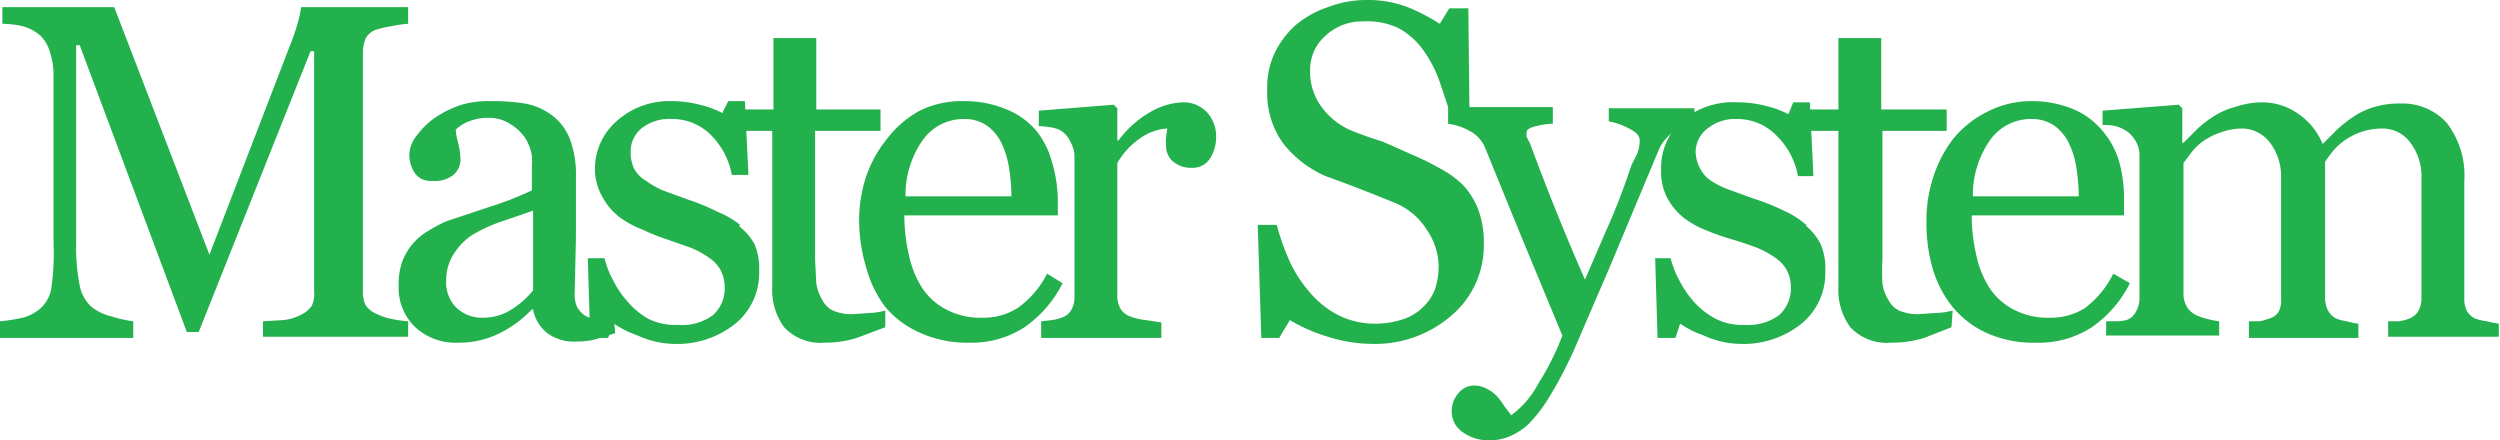 <svg xmlns="http://www.w3.org/2000/svg" viewBox="0 0 210.1 37"><defs><style>.cls-1{fill:#22b14c}</style></defs><g id="Layer_2" data-name="Layer 2"><g id="svg6688"><g id="layer1"><g id="g6708"><g id="flowRoot6696"><path id="path6717" d="M34.3 28.3H22.1V27l1.7-.1a4 4 0 0 0 1.4-.4 2.4 2.4 0 0 0 1-.8 2.3 2.3 0 0 0 .2-1.2V4.3h-.3l-9.4 23.6h-1l-9-24.1h-.3v16.5a16.7 16.7 0 0 0 .3 3.7 3.3 3.3 0 0 0 1 1.8 4.4 4.4 0 0 0 1.7.8 10.2 10.2 0 0 0 1.8.4v1.4H0V27a14.7 14.7 0 0 0 1.9-.3 3.6 3.6 0 0 0 1.4-.7 2.9 2.9 0 0 0 1-1.7 19.6 19.6 0 0 0 .2-3.8V6.4a6 6 0 0 0-.3-2A3.1 3.1 0 0 0 3.4 3a3.8 3.8 0 0 0-1.5-.8A8.1 8.1 0 0 0 .2 2V.6h9.4l8 20.8L24.3 4a18.7 18.7 0 0 0 .7-2 8.5 8.5 0 0 0 .3-1.4h9V2a9 9 0 0 0-1.4.2 8.6 8.6 0 0 0-1.3.3 1.5 1.5 0 0 0-.9.8 3.1 3.1 0 0 0-.2 1.1v20a2.7 2.7 0 0 0 .2 1.2 2 2 0 0 0 1 .8 4.5 4.5 0 0 0 1.2.4 9.8 9.8 0 0 0 1.4.2z" class="cls-1"/><path id="path6719" d="M51.7 28l-1.6.5a5.8 5.8 0 0 1-1.6.2A3.8 3.8 0 0 1 46 28a3.3 3.3 0 0 1-1.2-2h-.1a9.7 9.7 0 0 1-2.7 2 7.7 7.7 0 0 1-3.5.8 5 5 0 0 1-3.6-1.3 4.6 4.6 0 0 1-1.4-3.5 5.9 5.9 0 0 1 .3-2 5 5 0 0 1 2.2-2.6 12 12 0 0 1 1.5-.8l3.6-1.2a28 28 0 0 0 3.6-1.4v-1.9a7.9 7.9 0 0 0 0-1 4.1 4.1 0 0 0-.5-1.4 3.9 3.9 0 0 0-1.2-1.2 3.3 3.3 0 0 0-2-.6 4.6 4.6 0 0 0-1.6.3 3.2 3.2 0 0 0-1.1.7 5 5 0 0 0 .2 1.1 6.2 6.2 0 0 1 .2 1.4 1.7 1.7 0 0 1-.6 1.3 2.5 2.5 0 0 1-1.8.5 1.6 1.6 0 0 1-1.4-.6 2.7 2.7 0 0 1-.5-1.6 2.7 2.7 0 0 1 .7-1.7 6.2 6.2 0 0 1 1.6-1.5 8.8 8.8 0 0 1 2.1-1 8.1 8.1 0 0 1 2.5-.3 16 16 0 0 1 2.8.2 5.3 5.3 0 0 1 2.3 1 4.5 4.5 0 0 1 1.5 2 8.5 8.5 0 0 1 .5 3.2v5l-.1 4.7a2.4 2.4 0 0 0 .2 1.2 2.1 2.1 0 0 0 .8.8 2 2 0 0 0 1 .2h1.3zm-6.9-10.3l-2.9 1a13 13 0 0 0-2.3 1.1 5.3 5.3 0 0 0-1.5 1.6 4 4 0 0 0-.6 2.1 3 3 0 0 0 .9 2.4 3.1 3.1 0 0 0 2.1.8A4.4 4.4 0 0 0 43 26a7.2 7.2 0 0 0 1.8-1.6z" class="cls-1"/><path id="path6721" d="M62.1 19a5 5 0 0 1 1.3 1.5 5.2 5.2 0 0 1 .4 2.3 5.5 5.5 0 0 1-2 4.4 7.8 7.8 0 0 1-5.2 1.7 7.6 7.6 0 0 1-3-.7 8.5 8.5 0 0 1-2-1l-.5 1.2h-1.5l-.2-6.7h1.4a7.7 7.7 0 0 0 .7 1.8 8 8 0 0 0 1.2 1.8 6.5 6.5 0 0 0 1.8 1.5 4.9 4.9 0 0 0 2.4.5 4.4 4.4 0 0 0 3-.8 3 3 0 0 0 1-2.4 3 3 0 0 0-.4-1.5 3.1 3.1 0 0 0-1-1 7.5 7.5 0 0 0-1.5-.8l-2-.7a18.9 18.9 0 0 1-2-.8 8.3 8.3 0 0 1-2-1.1 5.3 5.3 0 0 1-1.4-1.7 4.7 4.7 0 0 1-.6-2.3 5.3 5.3 0 0 1 1.8-4 6.6 6.6 0 0 1 4.7-1.7 9.4 9.4 0 0 1 2.3.3 7.8 7.8 0 0 1 1.9.7l.5-1h1.4l.3 6.2h-1.4a6.3 6.3 0 0 0-1.8-3.4 4.6 4.6 0 0 0-3.3-1.3 3.7 3.7 0 0 0-2.5.8 2.5 2.5 0 0 0-.9 2 3.2 3.2 0 0 0 .3 1.4 2.7 2.7 0 0 0 1 1 7.5 7.5 0 0 0 1.4.8l2.2.8a17.6 17.6 0 0 1 2.4 1 7.6 7.6 0 0 1 1.9 1.1z" class="cls-1"/><path id="path6723" d="M74.4 27.5l-2.4.9a9.2 9.2 0 0 1-2.7.4 4.2 4.2 0 0 1-3.4-1.3 5.3 5.3 0 0 1-1-3.4V11h-3.5V9.2H65v-6h3.6v6H74V11h-5.5v10.8l.1 2a3.8 3.8 0 0 0 .5 1.4 2 2 0 0 0 .9.9 4 4 0 0 0 1.7.3l1.4-.1a5.7 5.7 0 0 0 1.3-.2z" class="cls-1"/><path id="path6725" d="M89.3 23.8a9.9 9.9 0 0 1-3.2 3.7 8.2 8.2 0 0 1-4.7 1.3 9.6 9.6 0 0 1-4-.8 8 8 0 0 1-3-2.2 9.7 9.7 0 0 1-1.6-3.3 13.9 13.9 0 0 1-.6-4 11.9 11.9 0 0 1 .6-3.7 10.4 10.4 0 0 1 1.8-3.2 8.6 8.6 0 0 1 2.7-2.3 8 8 0 0 1 3.7-.8 9 9 0 0 1 3.6.7 6.4 6.4 0 0 1 2.5 1.8 7 7 0 0 1 1.3 2.6 11.5 11.5 0 0 1 .5 3.2v1.3H76a15 15 0 0 0 .4 3.4 8.2 8.2 0 0 0 1.1 2.7 5.4 5.4 0 0 0 2 1.8 6.1 6.1 0 0 0 3 .7 5.4 5.4 0 0 0 3-.8A8 8 0 0 0 88 23zM85 16.5a16.5 16.5 0 0 0-.2-2.4 7.5 7.5 0 0 0-.6-2 3.9 3.9 0 0 0-1.2-1.5 3.3 3.3 0 0 0-2-.6 4.2 4.2 0 0 0-3.4 1.7 8 8 0 0 0-1.5 4.8z" class="cls-1"/><path id="path6727" d="M102.2 11.6a3.2 3.2 0 0 1-.5 1.7 1.7 1.7 0 0 1-1.5.8 2.3 2.3 0 0 1-1.7-.6 1.7 1.7 0 0 1-.5-1.2 3.9 3.9 0 0 1 0-.8l.1-.7a4.3 4.3 0 0 0-2.1.7 6.4 6.4 0 0 0-2.1 2.2v11.2a2.2 2.2 0 0 0 .3 1.1 1.6 1.6 0 0 0 .8.6 5.1 5.1 0 0 0 1.3.3l1.3.2v1.3H87.5V27l.9-.1a3.6 3.6 0 0 0 .8-.2 1.4 1.4 0 0 0 .8-.6 2.1 2.1 0 0 0 .3-1.1V13A2.7 2.7 0 0 0 90 12a2.3 2.3 0 0 0-.8-1 2.6 2.6 0 0 0-.9-.3 7.2 7.2 0 0 0-1-.1V9.3l6.3-.5.3.3v2.7h.1a8.7 8.7 0 0 1 2.7-2.4 5.8 5.8 0 0 1 2.7-.8 2.7 2.7 0 0 1 2 .8 3 3 0 0 1 .8 2.2z" class="cls-1"/><path id="path6729" d="M123 15.6a6.4 6.4 0 0 1 1.3 2.2 8 8 0 0 1 .4 2.7 7.7 7.7 0 0 1-2.7 6 9.8 9.8 0 0 1-6.7 2.4 12.5 12.5 0 0 1-3.7-.6 14 14 0 0 1-3.2-1.4l-.9 1.5H106l-.3-9.5h1.6a19.8 19.8 0 0 0 1.1 3.1 11 11 0 0 0 1.7 2.6 7.8 7.8 0 0 0 2.4 1.9 6.9 6.9 0 0 0 3.2.7 7.2 7.2 0 0 0 2.3-.4 4.2 4.2 0 0 0 1.6-1 4 4 0 0 0 1-1.5 6.2 6.2 0 0 0 .3-2 5.5 5.5 0 0 0-1-3 5.7 5.7 0 0 0-2.8-2.3 132 132 0 0 0-5.7-2.2 9.2 9.2 0 0 1-3.6-2.8 7.2 7.2 0 0 1-1.3-4.5 6.8 6.8 0 0 1 .6-3 7.6 7.6 0 0 1 1.8-2.4 8.2 8.2 0 0 1 2.7-1.5 9 9 0 0 1 3.2-.6 9.4 9.4 0 0 1 3.5.6A16.6 16.6 0 0 1 121 2l.8-1.3h1.6l.1 9.2H122l-1-3a10.4 10.4 0 0 0-1.4-2.7 6.3 6.3 0 0 0-2-1.8 6 6 0 0 0-3-.6 4.5 4.5 0 0 0-3.2 1.2 3.8 3.8 0 0 0-1.3 2.9 5 5 0 0 0 .9 3 6.1 6.1 0 0 0 2.4 2 29.5 29.5 0 0 0 2.8 1l2.7 1.2a20.9 20.9 0 0 1 2.2 1.1 8.3 8.3 0 0 1 1.9 1.4z" class="cls-1"/><path id="path6731" d="M122 34.6a2.3 2.3 0 0 1 .6-1.6 1.7 1.7 0 0 1 1.3-.6 2.2 2.2 0 0 1 1.1.3 2.8 2.8 0 0 1 .8.6 4.8 4.8 0 0 1 .6.8l.6.8a7.8 7.8 0 0 0 2.3-2.7 21.8 21.8 0 0 0 2-4l-3.4-8.2-3.1-7.6a2.8 2.8 0 0 0-1.3-1.4 5 5 0 0 0-1.8-.6V9h8.8v1.4a6.1 6.1 0 0 0-1.4.2c-.5.1-.8.3-.8.5a1.4 1.4 0 0 0 0 .4l.3.6a206.3 206.3 0 0 0 4.6 11.4l1.9-4.4q1-2.2 2-5.2l.5-1a3.2 3.2 0 0 0 .2-1.1c0-.4-.3-.7-.9-1a5.6 5.6 0 0 0-1.7-.6V9.1h7.2v1.2a4.9 4.9 0 0 0-1.6.7 3.4 3.4 0 0 0-1.4 1.6l-4.1 9.8-2.8 6.5a35 35 0 0 1-2.2 4.3 12.7 12.7 0 0 1-1.8 2.4 5.6 5.6 0 0 1-1.7 1.1 4.1 4.1 0 0 1-1.5.3 3.7 3.7 0 0 1-2.4-.7 2.1 2.1 0 0 1-.9-1.7z" class="cls-1"/><path id="path6733" d="M151.8 19a5 5 0 0 1 1.2 1.5 5.2 5.2 0 0 1 .4 2.3 5.5 5.5 0 0 1-2 4.4 7.8 7.8 0 0 1-5.2 1.7 7.6 7.6 0 0 1-3-.7 8.2 8.2 0 0 1-2-1l-.4 1.2h-1.5l-.2-6.7h1.3a7.7 7.7 0 0 0 .7 1.8 8.6 8.6 0 0 0 1.2 1.8 6.7 6.7 0 0 0 1.9 1.5 4.9 4.9 0 0 0 2.4.5 4.4 4.4 0 0 0 2.9-.8 3 3 0 0 0 1-2.4 2.9 2.9 0 0 0-.4-1.5 3 3 0 0 0-1-1 7.3 7.3 0 0 0-1.5-.8 28 28 0 0 0-2.1-.7 18.9 18.9 0 0 1-2-.7 8 8 0 0 1-2-1.1 5.4 5.4 0 0 1-1.4-1.7 4.8 4.8 0 0 1-.5-2.4 5.3 5.3 0 0 1 1.7-4 6.6 6.6 0 0 1 4.7-1.6 9.3 9.3 0 0 1 2.4.3 8 8 0 0 1 1.9.7l.4-1h1.4l.3 6.2h-1.3a6.3 6.3 0 0 0-1.8-3.4A4.6 4.6 0 0 0 146 10a3.7 3.7 0 0 0-2.5.8 2.5 2.5 0 0 0-1 2 3.2 3.2 0 0 0 .4 1.4 2.8 2.8 0 0 0 .9 1 7.5 7.5 0 0 0 1.4.7l2.2.8a18.2 18.2 0 0 1 2.5 1 7.5 7.5 0 0 1 1.9 1.2z" class="cls-1"/><path id="path6735" d="M164 27.5l-2.3.9a9.2 9.2 0 0 1-2.8.4 4.2 4.2 0 0 1-3.4-1.3 5.3 5.3 0 0 1-1-3.4V11H151V9.2h3.5v-6h3.6v6h5.5V11h-5.4v10.8a18.9 18.9 0 0 0 0 2 3.4 3.4 0 0 0 .5 1.4 2 2 0 0 0 .9.9 4 4 0 0 0 1.7.3l1.4-.1a5.8 5.8 0 0 0 1.4-.2z" class="cls-1"/><path id="path6737" d="M179 23.8a9.9 9.9 0 0 1-3.2 3.7 8.2 8.2 0 0 1-4.7 1.3 9.6 9.6 0 0 1-4.1-.8 8 8 0 0 1-2.9-2.2 9.4 9.4 0 0 1-1.7-3.3 13.9 13.9 0 0 1-.5-4 11.6 11.6 0 0 1 .6-3.7 10.4 10.4 0 0 1 1.7-3.2 8.7 8.7 0 0 1 2.8-2.2 8 8 0 0 1 3.7-.9 9 9 0 0 1 3.6.7 6.4 6.4 0 0 1 2.4 1.8 7 7 0 0 1 1.4 2.6 11.5 11.5 0 0 1 .4 3.2v1.3h-12.8a15.1 15.1 0 0 0 .4 3.4 8.2 8.2 0 0 0 1.1 2.7 5.4 5.4 0 0 0 2 1.8 6.1 6.1 0 0 0 3 .7 5.4 5.4 0 0 0 3-.8 8 8 0 0 0 2.4-2.9zm-4.3-7.3a16.5 16.5 0 0 0-.2-2.4 7.2 7.2 0 0 0-.6-2 3.9 3.9 0 0 0-1.2-1.5 3.3 3.3 0 0 0-2-.6 4.2 4.2 0 0 0-3.4 1.7 8 8 0 0 0-1.5 4.8z" class="cls-1"/><path id="path6739" d="M210 28.3h-9.3V27h.9a3.8 3.8 0 0 0 .8-.2 1.5 1.5 0 0 0 .8-.6 2.2 2.2 0 0 0 .3-1.1V15a4.7 4.7 0 0 0-1-3.1 2.9 2.9 0 0 0-2.3-1.1 5.6 5.6 0 0 0-1.8.3 5.8 5.8 0 0 0-1.5.8 5.3 5.3 0 0 0-1 1 9.1 9.1 0 0 0-.5.7V25a2.4 2.4 0 0 0 .2 1 1.6 1.6 0 0 0 .8.8 5 5 0 0 0 .8.2 6 6 0 0 0 1 .2v1.2H189V27h.9a3.5 3.5 0 0 0 .7-.2 1.4 1.4 0 0 0 .9-.6 2.1 2.1 0 0 0 .2-1.1V15a4.7 4.7 0 0 0-1-3.1 3 3 0 0 0-2.2-1.1 5.3 5.3 0 0 0-1.8.3 6 6 0 0 0-1.6.8 4.8 4.8 0 0 0-1 1l-.6.8v11a2.1 2.1 0 0 0 .3 1.1 1.8 1.8 0 0 0 .8.7 4 4 0 0 0 .9.3 6.5 6.5 0 0 0 1 .2v1.2H177V27h.9a3.6 3.6 0 0 0 .8-.1 1.4 1.4 0 0 0 .8-.7 2.1 2.1 0 0 0 .3-1.1V13a2.2 2.2 0 0 0-.3-1.1 2.5 2.5 0 0 0-.8-.9 3.4 3.4 0 0 0-.9-.4 5.2 5.2 0 0 0-1.1-.1V9.3l6.4-.5.3.3V12h.1l1.2-1.2a10.2 10.2 0 0 1 1.3-1 6.2 6.2 0 0 1 1.8-.8 7.5 7.5 0 0 1 2.2-.4 5.3 5.3 0 0 1 3.2 1 5.8 5.8 0 0 1 2 2.5l1.2-1.2a10.6 10.6 0 0 1 1.4-1.1 6.4 6.4 0 0 1 1.7-.8 7.5 7.5 0 0 1 2.3-.3 5 5 0 0 1 3.8 1.6 7.2 7.2 0 0 1 1.5 4.9v9.8a2.4 2.4 0 0 0 .2 1.1 1.5 1.5 0 0 0 .8.7 4.3 4.3 0 0 0 .9.2 8.3 8.3 0 0 0 1 .2z" class="cls-1"/></g></g></g></g></g></svg>
